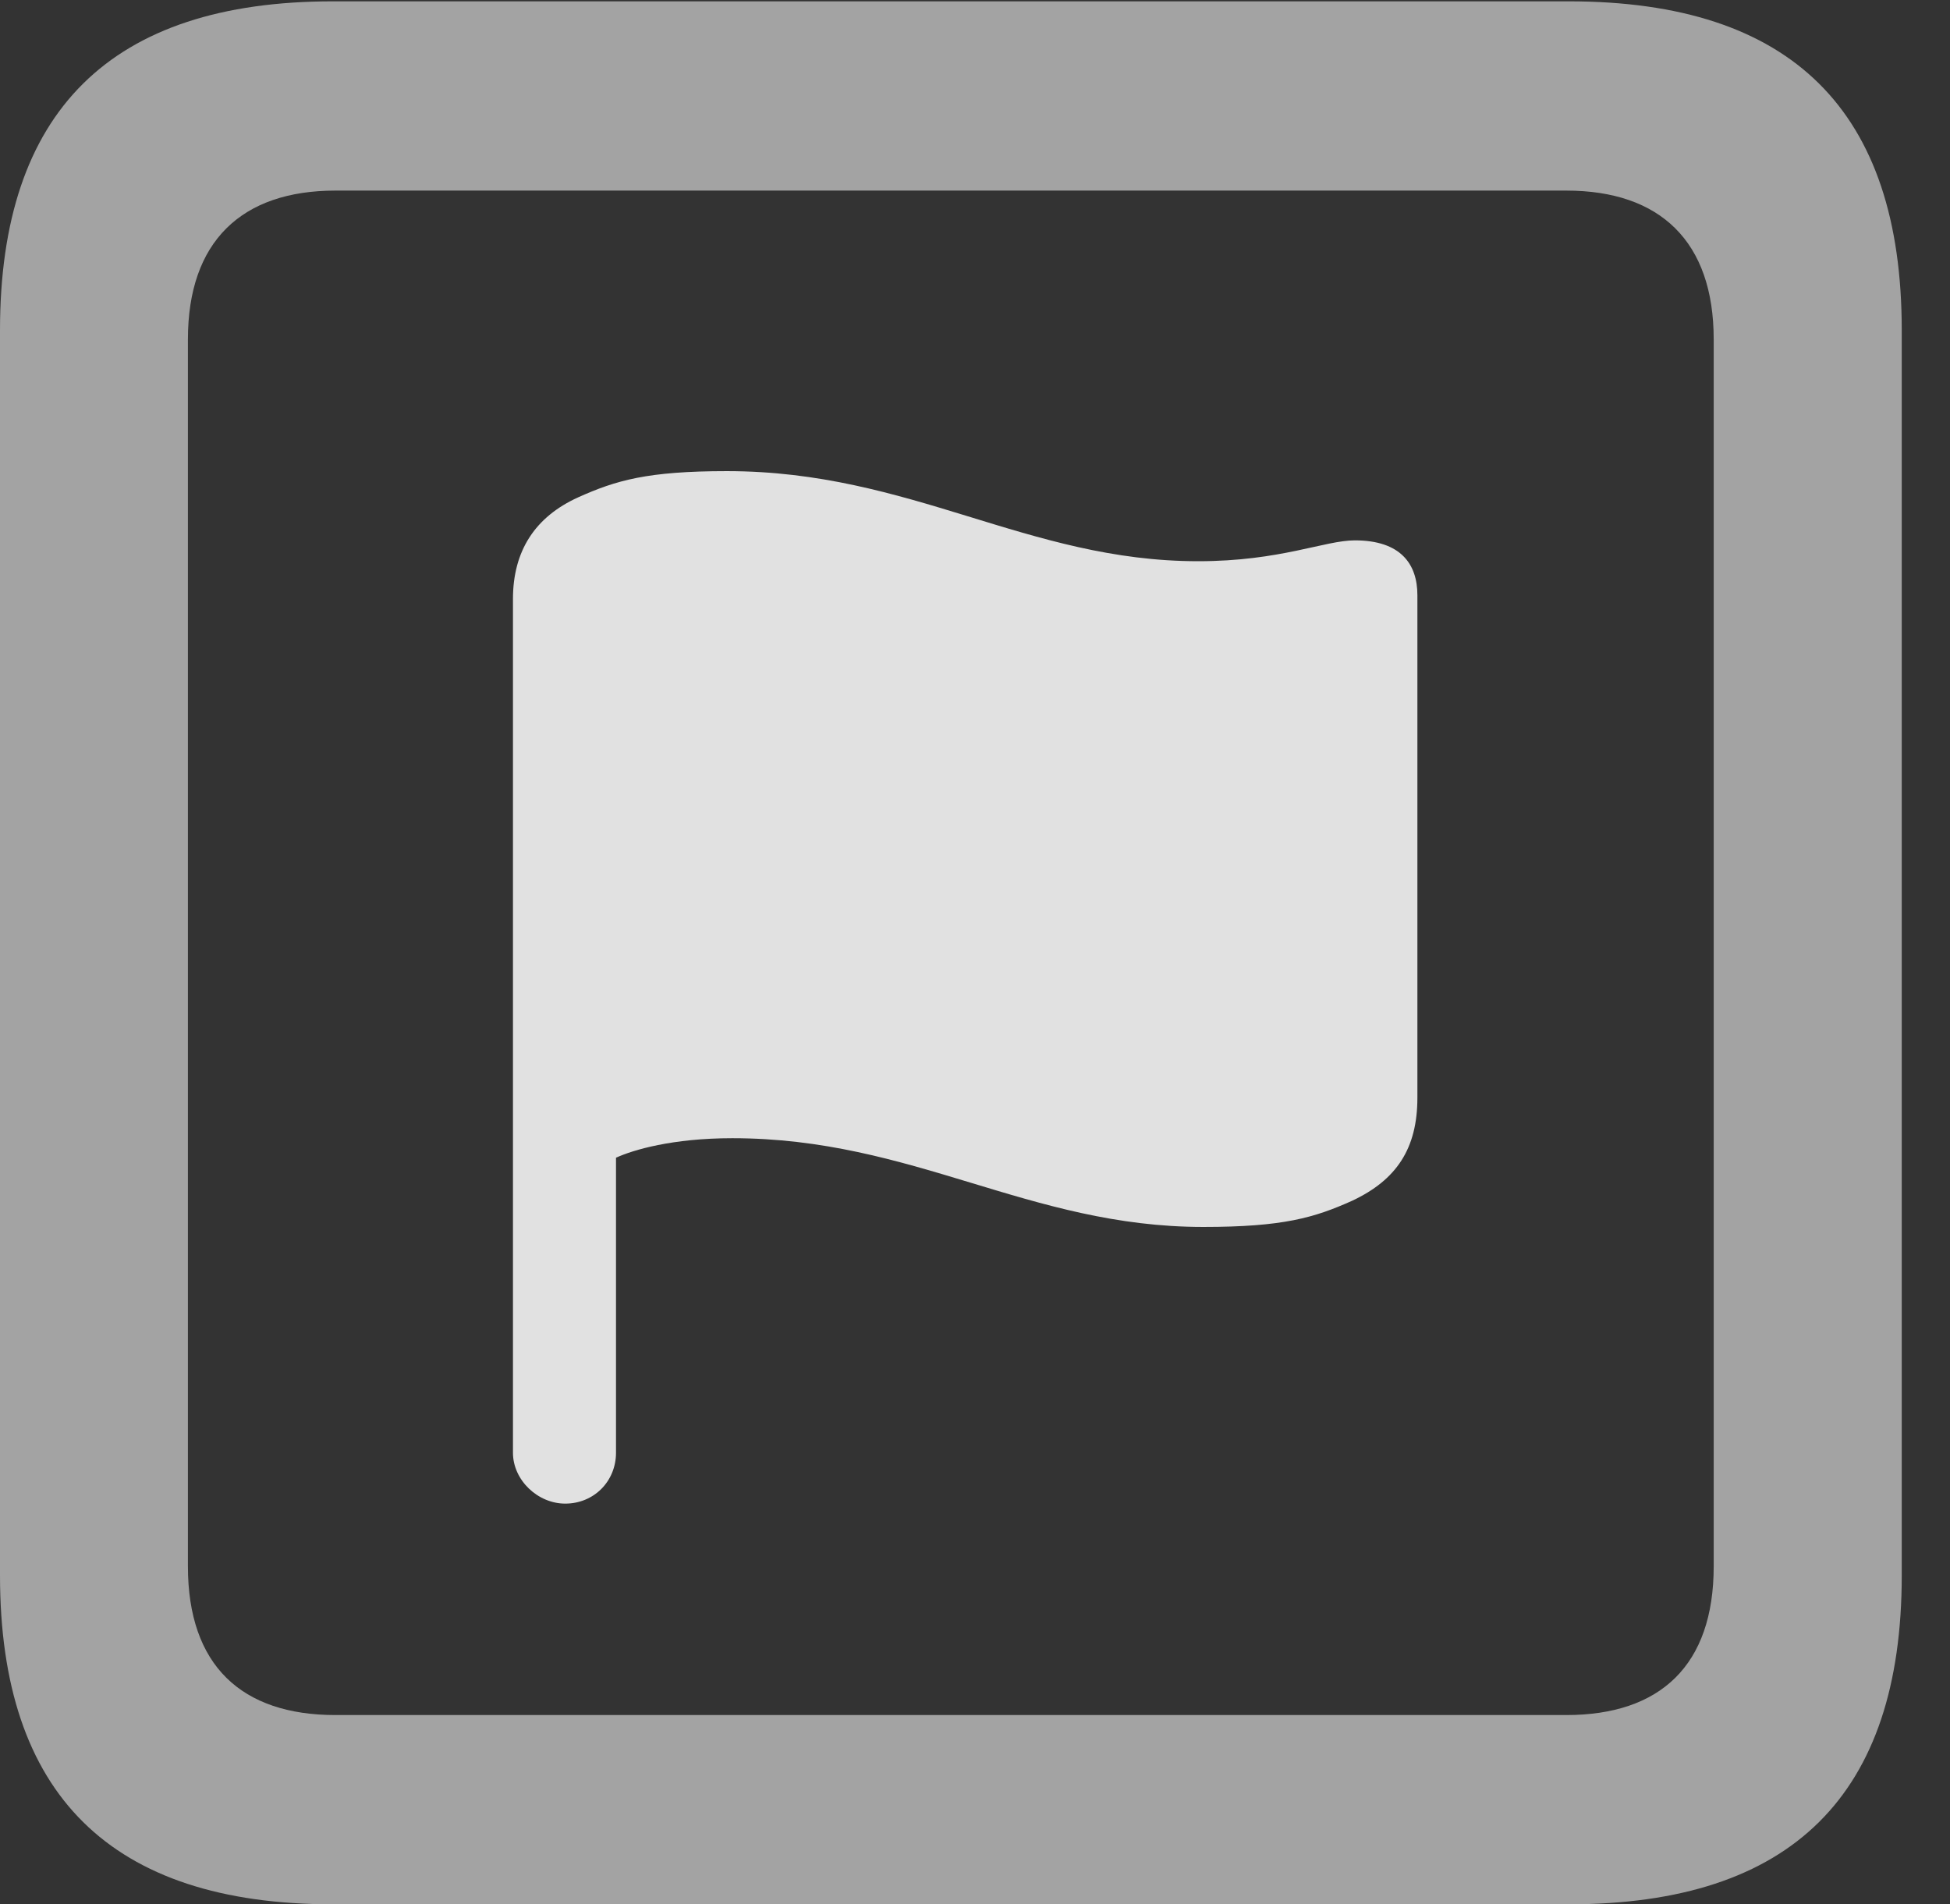 <?xml version="1.0" encoding="UTF-8"?>
<!--Generator: Apple Native CoreSVG 232.5-->
<!DOCTYPE svg
PUBLIC "-//W3C//DTD SVG 1.1//EN"
       "http://www.w3.org/Graphics/SVG/1.1/DTD/svg11.dtd">
<svg version="1.1" xmlns="http://www.w3.org/2000/svg" xmlns:xlink="http://www.w3.org/1999/xlink" width="14.59" height="14.248">
 <rect width="100%" height="100%" fill="#333333" stroke="none"/>
 <g>
  <rect height="14.248" opacity="0" width="14.59" x="0" y="0"/>
  <path d="M2.49 14.248L11.738 14.248C13.408 14.248 14.229 13.428 14.229 11.787L14.229 2.471C14.229 0.83 13.408 0.01 11.738 0.01L2.49 0.01C0.83 0.01 0 0.83 0 2.471L0 11.787C0 13.428 0.83 14.248 2.49 14.248ZM2.51 12.832C1.807 12.832 1.406 12.461 1.406 11.719L1.406 2.539C1.406 1.807 1.807 1.426 2.51 1.426L11.719 1.426C12.422 1.426 12.822 1.807 12.822 2.539L12.822 11.719C12.822 12.461 12.422 12.832 11.719 12.832Z" fill="#ffffff" fill-opacity="0.55"/>
  <path d="M4.229 11.25C4.443 11.25 4.609 11.084 4.609 10.869L4.609 8.662C4.736 8.604 5.029 8.516 5.479 8.516C6.836 8.516 7.695 9.18 9.004 9.18C9.6 9.18 9.834 9.111 10.117 8.984C10.449 8.828 10.605 8.594 10.605 8.213L10.605 4.453C10.605 4.219 10.479 4.043 10.137 4.043C9.912 4.043 9.58 4.199 8.965 4.199C7.686 4.199 6.816 3.525 5.439 3.525C4.844 3.525 4.609 3.594 4.326 3.721C4.004 3.867 3.838 4.121 3.838 4.482L3.838 10.869C3.838 11.074 4.023 11.25 4.229 11.25Z" fill="#ffffff" fill-opacity="0.85"/>
 </g>
</svg>
